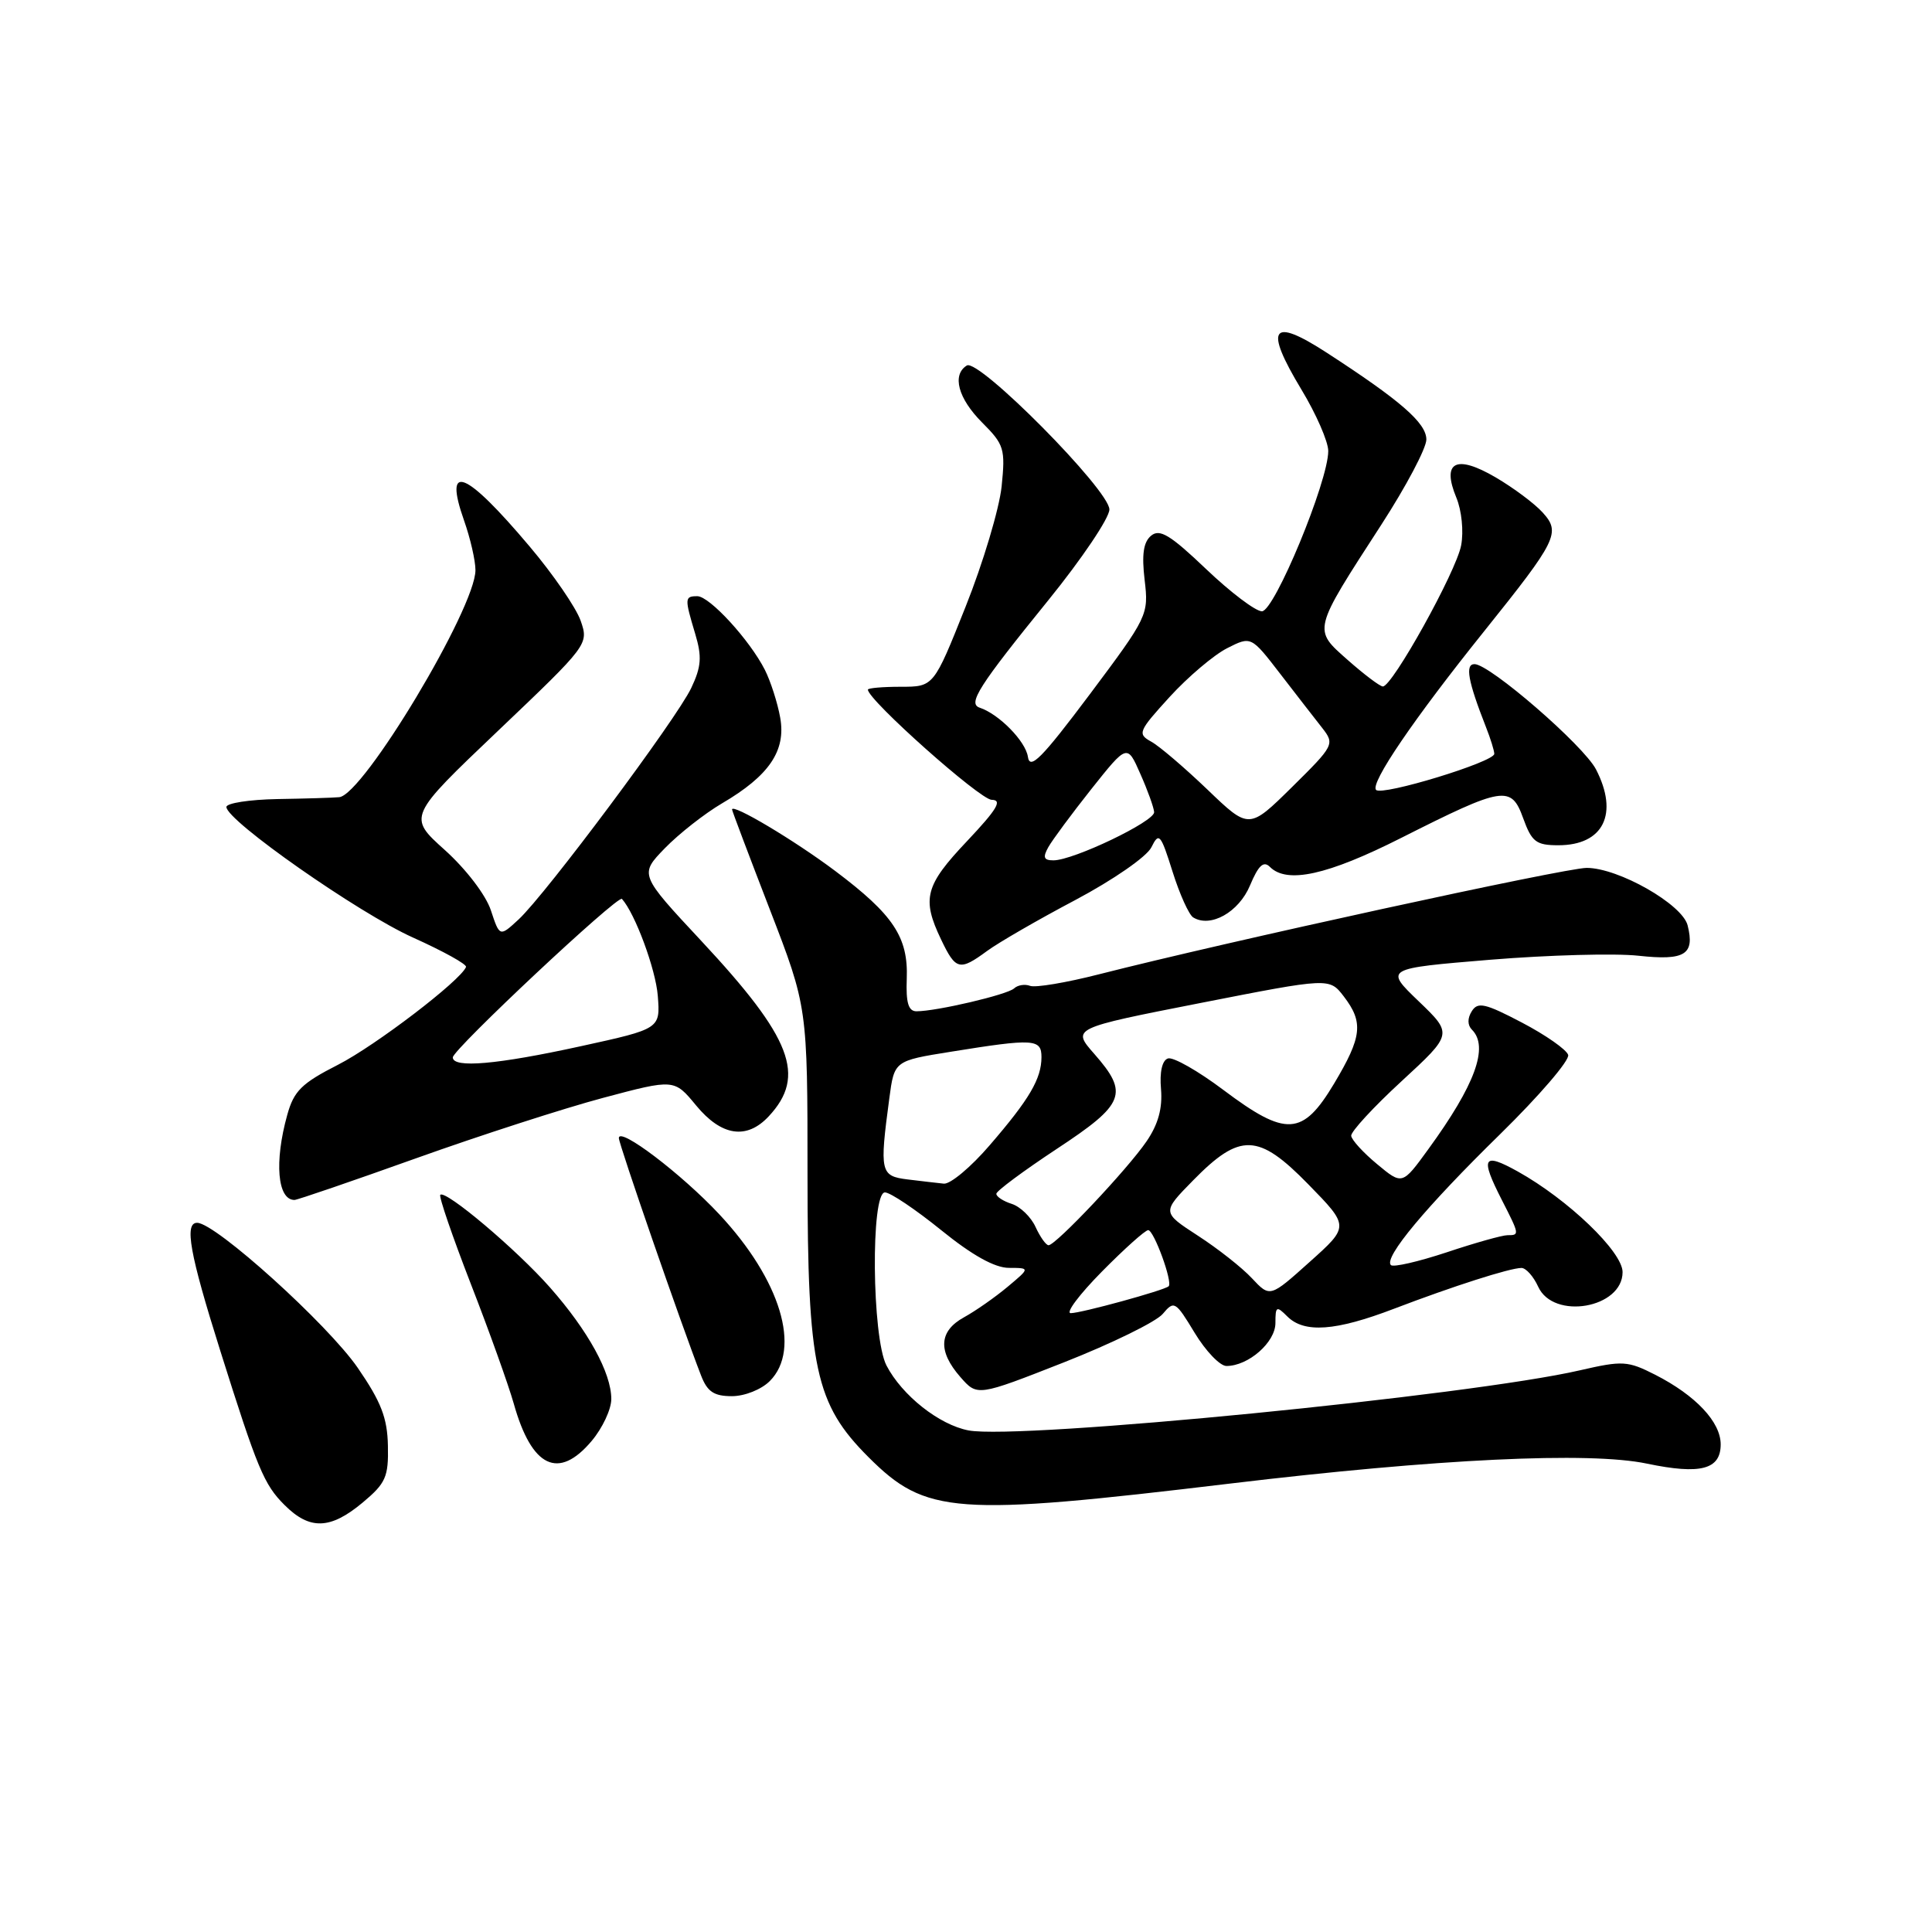 <?xml version="1.0" encoding="UTF-8" standalone="no"?>
<!DOCTYPE svg PUBLIC "-//W3C//DTD SVG 1.1//EN" "http://www.w3.org/Graphics/SVG/1.1/DTD/svg11.dtd" >
<svg xmlns="http://www.w3.org/2000/svg" xmlns:xlink="http://www.w3.org/1999/xlink" version="1.1" viewBox="0 0 256 256">
 <g >
 <path fill="currentColor"
d=" M 48.04 199.11 C 51.12 196.54 51.49 195.70 51.40 191.56 C 51.33 187.88 50.49 185.73 47.40 181.24 C 43.42 175.47 28.60 162.08 26.14 162.03 C 24.39 161.99 25.13 166.11 29.18 178.96 C 34.11 194.62 34.98 196.71 37.69 199.41 C 41.03 202.76 43.76 202.68 48.04 199.11 Z  M 163.00 196.58 C 190.47 193.29 210.58 192.33 218.24 193.94 C 225.33 195.42 228.00 194.72 228.00 191.39 C 228.00 188.42 224.70 184.91 219.34 182.17 C 215.68 180.31 215.01 180.27 209.36 181.57 C 194.82 184.93 135.09 190.80 128.35 189.54 C 124.46 188.81 119.52 184.90 117.46 180.93 C 115.53 177.19 115.36 158.00 117.26 158.00 C 117.96 158.00 121.31 160.25 124.71 163.00 C 128.83 166.34 131.82 168.00 133.69 168.00 C 136.50 168.01 136.50 168.01 133.50 170.52 C 131.85 171.90 129.26 173.71 127.75 174.54 C 124.41 176.37 124.24 179.02 127.25 182.46 C 129.50 185.03 129.50 185.03 141.00 180.51 C 147.32 178.02 153.21 175.13 154.07 174.10 C 155.58 172.30 155.76 172.41 158.30 176.61 C 159.76 179.02 161.65 181.00 162.51 181.00 C 165.42 181.00 169.00 177.86 169.00 175.31 C 169.00 173.08 169.14 173.00 170.57 174.43 C 172.82 176.68 176.97 176.38 184.73 173.41 C 192.59 170.41 200.03 168.03 201.59 168.01 C 202.19 168.00 203.19 169.12 203.82 170.50 C 205.84 174.94 215.00 173.35 215.00 168.56 C 215.00 165.87 207.78 158.94 201.10 155.22 C 196.49 152.66 196.11 153.34 199.00 159.00 C 201.36 163.62 201.36 163.67 199.75 163.67 C 199.06 163.67 195.43 164.69 191.69 165.94 C 187.94 167.18 184.61 167.95 184.30 167.63 C 183.32 166.65 188.94 159.91 198.78 150.28 C 203.95 145.21 208.01 140.49 207.79 139.78 C 207.57 139.08 204.82 137.15 201.67 135.50 C 196.79 132.94 195.81 132.72 195.02 133.99 C 194.43 134.92 194.44 135.84 195.04 136.44 C 197.31 138.71 195.47 143.74 189.27 152.26 C 185.81 157.03 185.81 157.03 182.48 154.26 C 180.64 152.74 179.10 151.05 179.04 150.50 C 178.99 149.95 181.99 146.69 185.72 143.26 C 192.50 137.01 192.50 137.01 187.98 132.67 C 183.46 128.33 183.46 128.33 197.48 127.17 C 205.19 126.54 214.03 126.30 217.11 126.64 C 223.26 127.31 224.59 126.49 223.62 122.62 C 222.92 119.82 214.45 115.00 210.24 115.00 C 207.40 115.00 162.39 124.82 145.62 129.10 C 141.28 130.21 137.17 130.90 136.49 130.63 C 135.80 130.37 134.85 130.52 134.37 130.97 C 133.48 131.80 124.10 134.00 121.44 134.00 C 120.37 134.00 120.03 132.88 120.15 129.70 C 120.36 124.18 118.39 121.21 110.66 115.40 C 105.28 111.36 97.00 106.42 97.00 107.26 C 97.00 107.43 99.25 113.38 102.00 120.50 C 107.00 133.44 107.00 133.44 107.00 155.68 C 107.00 181.27 108.03 186.03 115.07 193.07 C 122.68 200.68 126.46 200.96 163.00 196.58 Z  M 78.41 190.92 C 79.83 189.23 81.00 186.74 81.00 185.38 C 81.00 181.91 77.93 176.33 72.89 170.61 C 68.46 165.58 59.04 157.63 58.34 158.32 C 58.13 158.54 59.95 163.84 62.38 170.11 C 64.82 176.37 67.38 183.53 68.08 186.00 C 70.46 194.47 74.01 196.16 78.41 190.92 Z  M 102.00 183.00 C 106.22 178.78 103.43 169.58 95.31 160.90 C 90.31 155.55 82.00 149.24 82.00 150.80 C 82.00 151.60 90.26 175.48 92.89 182.25 C 93.72 184.41 94.60 185.00 96.98 185.00 C 98.67 185.00 100.88 184.12 102.00 183.00 Z  M 55.10 153.49 C 63.57 150.46 74.74 146.85 79.92 145.47 C 89.34 142.96 89.34 142.96 92.24 146.48 C 95.60 150.55 98.94 151.05 101.86 147.92 C 106.86 142.56 104.94 137.56 92.94 124.69 C 84.72 115.88 84.72 115.88 88.10 112.39 C 89.96 110.48 93.37 107.80 95.67 106.45 C 101.92 102.79 104.17 99.47 103.38 95.09 C 103.03 93.12 102.11 90.27 101.35 88.76 C 99.34 84.80 94.02 79.00 92.40 79.00 C 90.71 79.00 90.70 79.26 92.12 83.99 C 93.03 87.03 92.93 88.34 91.59 91.17 C 89.64 95.27 72.33 118.48 68.72 121.83 C 66.21 124.15 66.21 124.15 65.04 120.61 C 64.37 118.59 61.75 115.16 58.95 112.64 C 54.03 108.22 54.03 108.22 66.03 96.80 C 77.95 85.45 78.02 85.36 76.94 82.25 C 76.34 80.53 73.30 76.10 70.17 72.40 C 61.65 62.30 58.73 61.15 61.49 68.97 C 62.32 71.32 63.00 74.28 63.00 75.55 C 63.00 80.57 48.14 105.34 44.95 105.63 C 44.15 105.71 40.46 105.82 36.75 105.88 C 33.04 105.95 30.00 106.42 30.00 106.93 C 30.00 108.73 47.51 120.99 54.72 124.23 C 58.72 126.03 61.89 127.78 61.75 128.13 C 61.03 129.94 49.75 138.55 44.80 141.08 C 39.97 143.54 38.94 144.55 38.06 147.74 C 36.33 153.95 36.76 159.00 39.02 159.00 C 39.39 159.00 46.63 156.52 55.10 153.49 Z  M 130.79 126.01 C 132.28 124.91 137.54 121.87 142.48 119.26 C 147.51 116.59 151.94 113.52 152.56 112.28 C 153.57 110.23 153.79 110.48 155.37 115.50 C 156.31 118.49 157.54 121.21 158.10 121.56 C 160.40 122.98 164.15 120.87 165.63 117.33 C 166.75 114.66 167.43 114.03 168.27 114.87 C 170.54 117.14 175.90 115.96 185.66 111.03 C 199.26 104.17 200.24 104.01 201.84 108.45 C 202.97 111.56 203.55 112.00 206.49 112.00 C 212.46 112.00 214.52 107.84 211.48 101.95 C 209.83 98.77 197.40 88.00 195.38 88.00 C 194.10 88.00 194.51 90.26 196.89 96.32 C 197.50 97.86 198.00 99.47 198.00 99.89 C 198.00 100.96 183.16 105.49 182.34 104.67 C 181.50 103.83 187.33 95.26 196.66 83.64 C 206.33 71.58 206.83 70.57 204.41 67.91 C 203.36 66.74 200.56 64.65 198.19 63.26 C 192.93 60.18 191.00 61.17 192.97 65.93 C 193.68 67.63 193.96 70.41 193.61 72.26 C 192.96 75.74 184.46 91.03 183.23 90.96 C 182.83 90.94 180.74 89.36 178.59 87.46 C 173.95 83.36 173.87 83.68 183.05 69.50 C 186.32 64.45 189.00 59.38 189.00 58.24 C 189.00 56.05 185.59 53.08 175.73 46.69 C 168.44 41.97 167.49 43.40 172.44 51.61 C 174.40 54.85 176.00 58.52 176.00 59.76 C 176.00 63.78 168.87 81.00 167.21 81.00 C 166.37 81.00 163.04 78.48 159.81 75.40 C 155.08 70.89 153.67 70.03 152.53 70.98 C 151.51 71.82 151.27 73.47 151.67 76.85 C 152.22 81.47 152.09 81.73 144.38 92.03 C 138.01 100.52 136.46 102.08 136.20 100.27 C 135.89 98.21 132.37 94.62 129.81 93.77 C 128.20 93.23 129.68 90.91 138.91 79.53 C 143.36 74.04 147.00 68.63 147.00 67.51 C 147.00 64.94 129.68 47.46 128.11 48.43 C 126.11 49.67 126.95 52.79 130.13 55.98 C 133.06 58.91 133.23 59.46 132.72 64.46 C 132.41 67.40 130.27 74.58 127.94 80.41 C 123.72 91.00 123.72 91.00 119.36 91.00 C 116.96 91.00 115.00 91.17 115.00 91.38 C 115.00 92.74 129.86 105.97 131.40 105.98 C 132.86 106.00 132.13 107.22 128.15 111.44 C 122.57 117.33 122.11 119.07 124.69 124.47 C 126.64 128.56 127.14 128.69 130.79 126.01 Z  M 146.00 168.50 C 148.99 165.47 151.75 163.00 152.14 163.00 C 152.90 163.00 155.43 169.93 154.85 170.44 C 154.24 170.99 143.25 174.00 141.88 174.00 C 141.16 174.00 143.01 171.53 146.00 168.50 Z  M 165.89 169.38 C 164.58 167.97 161.35 165.43 158.72 163.73 C 153.95 160.63 153.95 160.63 158.09 156.41 C 164.32 150.06 166.73 150.14 173.36 156.93 C 178.80 162.50 178.80 162.50 173.54 167.21 C 168.28 171.93 168.28 171.93 165.89 169.38 Z  M 137.22 162.59 C 136.62 161.26 135.19 159.88 134.06 159.52 C 132.93 159.16 132.01 158.56 132.02 158.18 C 132.03 157.81 135.63 155.14 140.02 152.24 C 149.06 146.29 149.61 144.90 145.01 139.66 C 142.01 136.25 142.01 136.25 159.08 132.90 C 176.15 129.55 176.15 129.55 178.05 132.02 C 180.70 135.47 180.48 137.38 176.77 143.59 C 172.60 150.55 170.42 150.67 162.10 144.42 C 158.75 141.90 155.44 140.02 154.76 140.25 C 153.99 140.50 153.64 142.05 153.84 144.32 C 154.05 146.85 153.47 148.98 151.92 151.24 C 149.41 154.92 139.90 165.00 138.94 165.00 C 138.60 165.00 137.83 163.91 137.22 162.59 Z  M 120.25 156.28 C 116.65 155.83 116.53 155.31 117.84 145.53 C 118.50 140.56 118.50 140.56 126.00 139.36 C 136.99 137.59 138.00 137.65 138.00 140.07 C 138.00 142.93 136.41 145.65 131.14 151.75 C 128.66 154.64 125.92 156.93 125.06 156.84 C 124.20 156.75 122.04 156.50 120.25 156.28 Z  M 60.00 140.11 C 60.00 139.06 81.89 118.54 82.41 119.11 C 84.16 121.06 86.88 128.42 87.16 131.94 C 87.50 136.32 87.50 136.32 77.00 138.62 C 65.87 141.06 60.00 141.57 60.00 140.11 Z  M 138.91 112.25 C 139.45 111.29 142.02 107.82 144.62 104.54 C 149.36 98.58 149.36 98.58 151.10 102.54 C 152.07 104.72 152.89 107.00 152.93 107.61 C 153.01 108.84 142.23 114.00 139.59 114.00 C 138.30 114.00 138.15 113.61 138.91 112.25 Z  M 160.00 104.63 C 156.97 101.73 153.62 98.86 152.54 98.27 C 150.69 97.25 150.83 96.90 154.99 92.34 C 157.42 89.68 160.85 86.78 162.60 85.89 C 165.78 84.28 165.78 84.28 169.64 89.29 C 171.76 92.04 174.27 95.28 175.21 96.47 C 176.87 98.60 176.77 98.79 171.21 104.28 C 165.50 109.91 165.50 109.91 160.00 104.63 Z "/>
</g>
</svg>